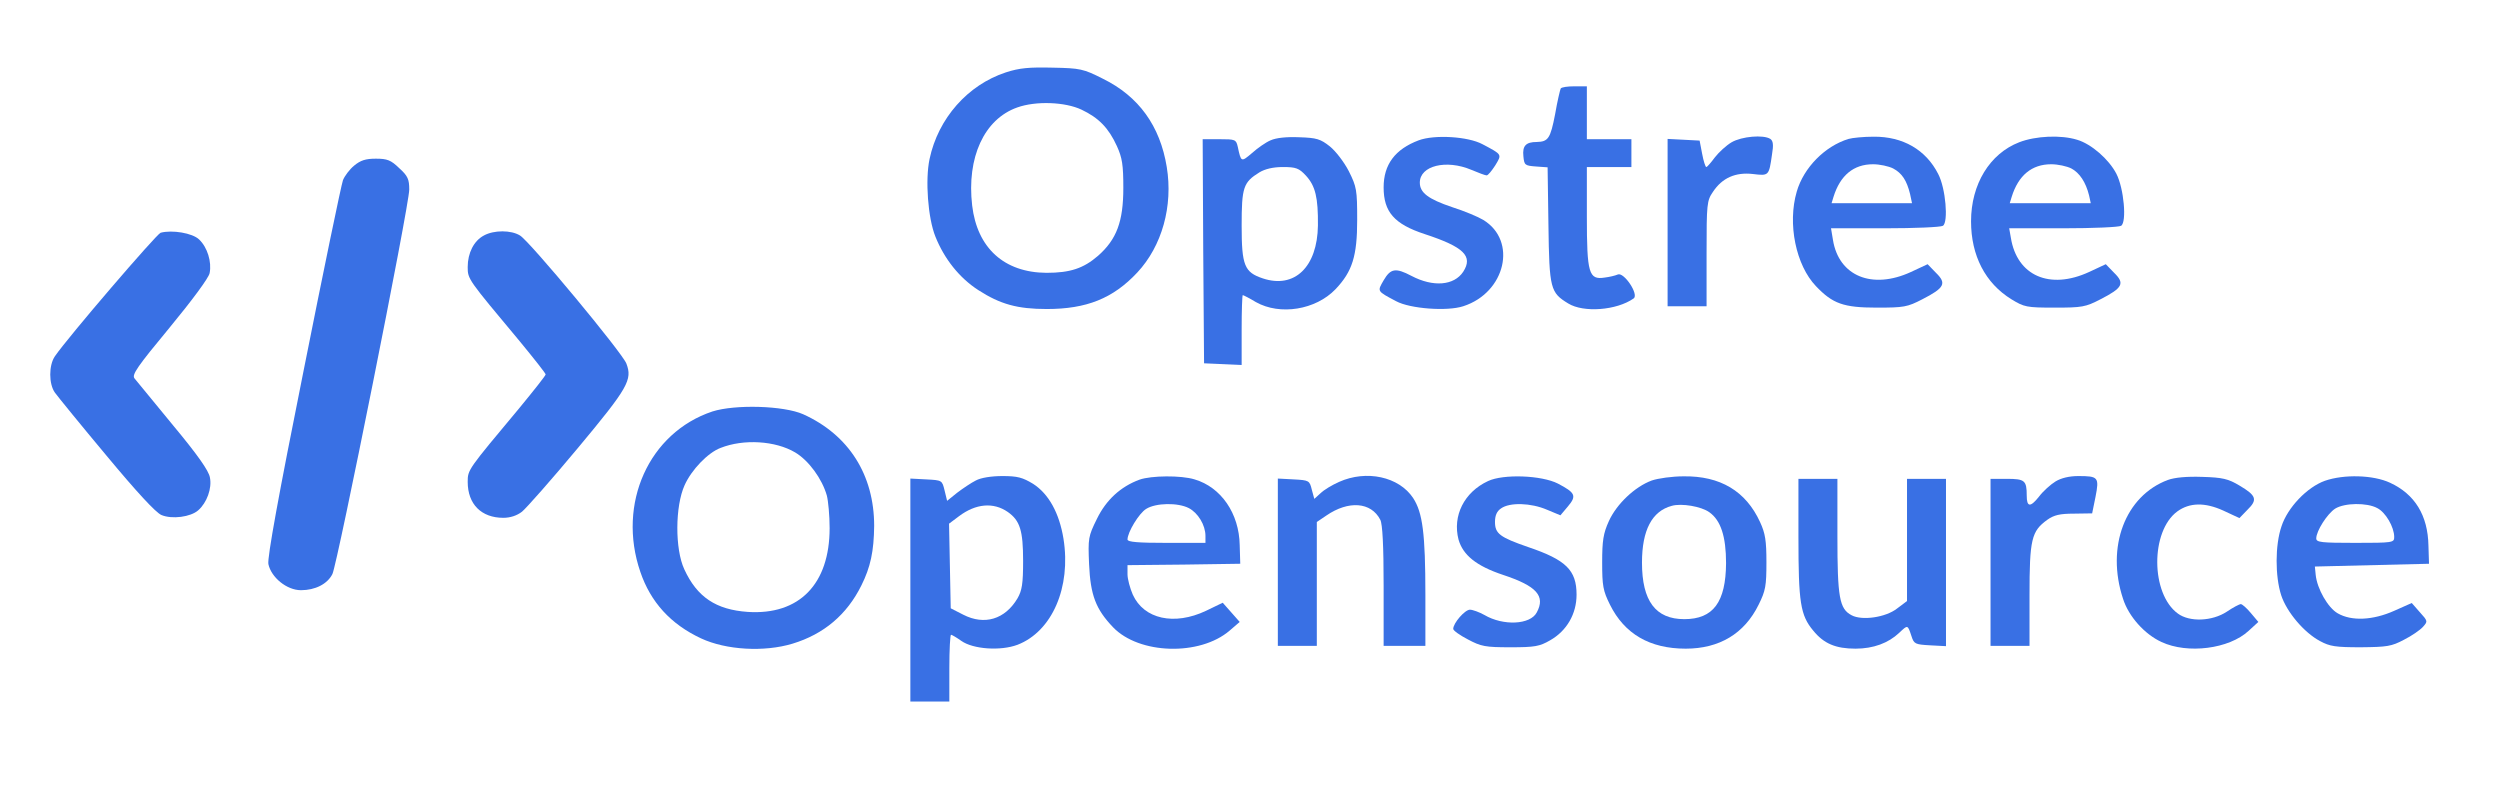 <?xml version="1.0" standalone="no"?>
<!DOCTYPE svg PUBLIC "-//W3C//DTD SVG 20010904//EN"
 "http://www.w3.org/TR/2001/REC-SVG-20010904/DTD/svg10.dtd">
<svg version="1.0" xmlns="http://www.w3.org/2000/svg"
 width="898pt" height="285pt" viewBox="0 0 898 285"
 preserveAspectRatio="xMidYMid meet">
<g transform="translate(0,285) scale(0.1,-0.1)"
fill="#3970e4" stroke="none">
<path d="M3613 2590 c-137 -45 -243 -165 -274 -311 -16 -75 -6 -212 21 -279
32 -80 86 -148 154 -192 79 -51 141 -68 246 -68 143 0 238 38 325 131 89 95
129 239 106 379 -24 148 -101 254 -229 317 -71 36 -82 38 -181 40 -84 2 -119
-1 -168 -17z m272 -134 c61 -29 97 -65 127 -131 19 -42 23 -67 23 -150 0 -121
-24 -185 -91 -244 -52 -45 -100 -61 -185 -61 -152 1 -249 89 -267 242 -20 172
43 310 162 352 67 24 172 20 231 -8z"/>
<path d="M5606 2532 c-2 -4 -12 -45 -20 -92 -17 -88 -25 -99 -66 -100 -39 0
-52 -14 -48 -51 3 -32 5 -34 45 -37 l42 -3 3 -208 c3 -229 7 -242 71 -281 55
-34 174 -25 235 18 20 14 -35 96 -57 86 -9 -4 -30 -9 -47 -11 -57 -9 -64 15
-64 219 l0 178 80 0 80 0 0 50 0 50 -80 0 -80 0 0 95 0 95 -44 0 c-25 0 -47
-3 -50 -8z"/>
<path d="M4564 2346 c-17 -7 -47 -28 -67 -46 -39 -33 -39 -33 -51 23 -6 26 -9
27 -66 27 l-60 0 2 -402 3 -403 68 -3 67 -3 0 126 c0 69 2 125 4 125 2 0 24
-11 47 -25 87 -49 215 -28 286 46 61 64 78 120 78 249 0 108 -2 119 -30 175
-17 33 -47 72 -68 89 -34 27 -48 31 -110 33 -46 2 -83 -2 -103 -11z m127 -127
c34 -37 44 -79 43 -179 -2 -149 -84 -228 -198 -190 -66 22 -76 46 -76 189 0
139 6 156 64 192 20 12 49 19 84 19 47 0 58 -4 83 -31z"/>
<path d="M5096 2346 c-85 -32 -126 -87 -126 -169 0 -88 38 -132 148 -168 140
-46 174 -79 138 -135 -33 -50 -108 -56 -186 -15 -57 30 -75 27 -100 -16 -23
-40 -25 -38 45 -75 50 -27 183 -37 241 -18 152 49 195 235 72 310 -18 11 -68
32 -112 46 -86 29 -116 52 -116 88 0 61 95 84 185 46 26 -11 50 -20 55 -20 5
0 18 16 31 36 24 40 26 38 -46 76 -52 28 -173 35 -229 14z"/>
<path d="M6220 2339 c-19 -11 -46 -36 -60 -54 -14 -19 -28 -35 -31 -35 -3 0
-10 21 -15 48 l-9 47 -57 3 -58 3 0 -301 0 -300 70 0 70 0 0 189 c0 179 1 190
23 222 33 50 81 71 143 64 58 -7 58 -7 69 70 6 35 4 49 -6 56 -25 16 -103 9
-139 -12z"/>
<path d="M6640 2351 c-85 -26 -161 -103 -186 -189 -34 -116 -3 -265 69 -340
60 -63 99 -77 218 -77 98 0 110 2 164 30 80 41 88 57 49 95 l-30 31 -60 -28
c-139 -64 -259 -15 -280 115 l-7 42 194 0 c107 0 200 4 208 9 20 13 10 135
-17 186 -44 87 -127 135 -232 134 -36 0 -76 -4 -90 -8z m160 -106 c32 -17 49
-43 61 -92 l7 -33 -145 0 -144 0 7 23 c24 77 72 117 142 117 24 0 56 -7 72
-15z"/>
<path d="M7253 2339 c-106 -41 -173 -151 -173 -284 0 -123 51 -222 145 -280
46 -28 54 -30 155 -30 99 0 111 2 165 30 80 41 88 57 49 95 l-30 31 -60 -28
c-141 -65 -259 -14 -281 123 l-6 34 194 0 c107 0 200 4 208 9 21 13 10 135
-17 187 -27 52 -90 107 -141 122 -58 18 -149 14 -208 -9z m187 -94 c30 -16 52
-49 64 -97 l6 -28 -145 0 -146 0 7 23 c24 77 72 117 142 117 24 0 56 -7 72
-15z"/>
<path d="M1272 2255 c-16 -13 -34 -37 -40 -52 -6 -16 -70 -325 -142 -687 -90
-448 -130 -669 -126 -692 10 -48 66 -94 117 -94 51 0 95 22 113 58 18 36 276
1324 276 1381 0 37 -5 49 -36 77 -30 29 -43 34 -84 34 -37 0 -55 -6 -78 -25z"/>
<path d="M577 2014 c-15 -5 -332 -374 -380 -444 -22 -32 -22 -99 0 -130 10
-14 93 -116 185 -226 108 -130 178 -206 198 -214 38 -16 105 -7 132 17 31 27
50 79 42 118 -4 24 -44 81 -133 188 -69 84 -131 159 -138 168 -10 13 10 42
126 182 80 97 141 179 144 196 8 40 -8 93 -38 121 -24 23 -97 35 -138 24z"/>
<path d="M1738 2004 c-36 -19 -58 -63 -58 -113 0 -44 0 -43 187 -267 51 -62
93 -115 93 -119 0 -4 -42 -57 -93 -119 -187 -224 -187 -223 -187 -267 0 -80
49 -129 128 -129 25 0 49 8 67 22 15 12 106 115 201 229 181 217 196 245 174
303 -14 38 -347 439 -382 460 -32 20 -94 20 -130 0z"/>
<path d="M2559 1372 c-228 -76 -343 -331 -259 -576 37 -109 109 -188 218 -239
90 -42 227 -50 329 -19 112 34 195 104 247 209 33 66 45 123 46 214 0 183 -91
327 -255 401 -70 31 -244 36 -326 10z m297 -147 c49 -29 97 -95 114 -155 5
-19 10 -72 10 -117 0 -201 -109 -313 -294 -301 -114 8 -182 53 -228 153 -34
73 -33 227 1 302 25 56 84 117 129 134 83 33 197 26 268 -16z"/>
<path d="M3505 1124 c-16 -8 -46 -28 -67 -44 l-36 -29 -9 37 c-9 37 -9 37 -66
40 l-57 3 0 -401 0 -400 70 0 70 0 0 120 c0 66 3 120 6 120 3 0 20 -10 37 -22
42 -30 141 -37 202 -14 124 48 193 206 165 381 -15 92 -53 161 -109 197 -38
23 -56 28 -110 28 -40 0 -78 -6 -96 -16z m115 -113 c44 -31 55 -67 55 -176 0
-82 -4 -106 -20 -134 -45 -76 -119 -98 -195 -59 l-45 23 -3 152 -3 152 36 27
c60 45 123 51 175 15z"/>
<path d="M4093 1127 c-68 -25 -120 -73 -153 -141 -31 -63 -32 -69 -28 -163 5
-111 24 -161 86 -226 94 -98 312 -104 419 -12 l36 31 -30 34 -31 35 -60 -29
c-114 -54 -223 -30 -263 58 -10 23 -19 56 -19 73 l0 33 203 2 202 3 -2 67 c-2
114 -67 208 -162 236 -48 15 -156 14 -198 -1z m177 -102 c33 -17 60 -61 60
-100 l0 -25 -140 0 c-101 0 -140 3 -140 12 0 26 41 94 67 110 35 22 114 23
153 3z"/>
<path d="M4810 1119 c-25 -11 -55 -29 -67 -41 l-22 -20 -9 33 c-8 33 -10 34
-65 37 l-57 3 0 -301 0 -300 70 0 70 0 0 223 0 222 34 23 c80 55 161 49 194
-15 8 -15 12 -93 12 -237 l0 -216 75 0 75 0 0 183 c0 221 -10 296 -44 348 -51
77 -168 102 -266 58z"/>
<path d="M5345 1122 c-86 -40 -128 -125 -106 -210 16 -56 64 -95 160 -127 121
-40 153 -76 121 -135 -23 -44 -120 -49 -188 -9 -18 10 -42 19 -52 19 -18 0
-60 -48 -60 -69 0 -6 24 -23 53 -38 47 -25 62 -28 152 -28 88 0 105 3 143 25
60 34 95 95 95 164 0 88 -38 125 -174 171 -101 35 -119 48 -119 90 0 24 7 39
22 49 31 22 107 20 165 -5 l48 -20 27 32 c32 38 27 49 -36 82 -59 30 -196 35
-251 9z"/>
<path d="M5933 1124 c-60 -22 -126 -84 -154 -146 -20 -44 -24 -70 -24 -148 0
-84 3 -102 28 -152 52 -105 143 -158 272 -158 121 0 211 54 262 158 25 50 28
68 28 152 0 78 -4 104 -23 145 -51 111 -143 166 -275 164 -40 0 -91 -7 -114
-15z m207 -114 c41 -29 60 -87 60 -183 -1 -140 -46 -201 -150 -201 -103 0
-152 65 -152 203 0 117 36 185 107 204 35 10 106 -2 135 -23z"/>
<path d="M7384 1121 c-18 -11 -45 -35 -60 -55 -31 -39 -44 -38 -44 4 0 54 -7
60 -71 60 l-59 0 0 -300 0 -300 70 0 70 0 0 181 c0 202 7 231 64 272 24 17 45
22 96 22 l65 1 12 59 c14 71 10 75 -62 75 -32 0 -61 -7 -81 -19z"/>
<path d="M7787 1126 c-153 -57 -223 -240 -161 -427 20 -63 77 -127 138 -155
94 -44 243 -25 313 40 l35 32 -27 32 c-15 18 -31 32 -36 32 -5 0 -28 -12 -50
-27 -53 -35 -134 -38 -176 -7 -98 71 -99 296 -2 367 44 32 99 33 165 3 l58
-27 29 30 c37 36 32 51 -29 87 -40 24 -61 29 -133 31 -56 2 -99 -2 -124 -11z"/>
<path d="M8351 1123 c-64 -23 -134 -96 -156 -164 -23 -67 -23 -179 -1 -247 20
-61 83 -135 140 -165 35 -19 56 -22 146 -22 94 1 110 3 155 27 28 14 58 35 68
46 18 20 18 21 -11 53 l-29 33 -63 -28 c-76 -34 -153 -38 -203 -9 -35 20 -74
88 -79 138 l-3 30 205 5 205 5 -2 65 c-2 109 -49 185 -138 226 -60 28 -165 31
-234 7z m188 -98 c30 -15 61 -68 61 -104 0 -20 -4 -21 -140 -21 -122 0 -140 2
-140 16 0 27 40 89 68 107 34 21 114 22 151 2z"/>
<path d="M6460 919 c0 -233 7 -279 53 -334 38 -47 81 -65 152 -65 64 0 118 20
157 57 31 29 30 30 44 -12 9 -28 13 -30 67 -33 l57 -3 0 301 0 300 -70 0 -70
0 0 -219 0 -220 -36 -27 c-41 -32 -126 -44 -163 -24 -44 23 -51 64 -51 285 l0
205 -70 0 -70 0 0 -211z"/>
</g>
</svg>
